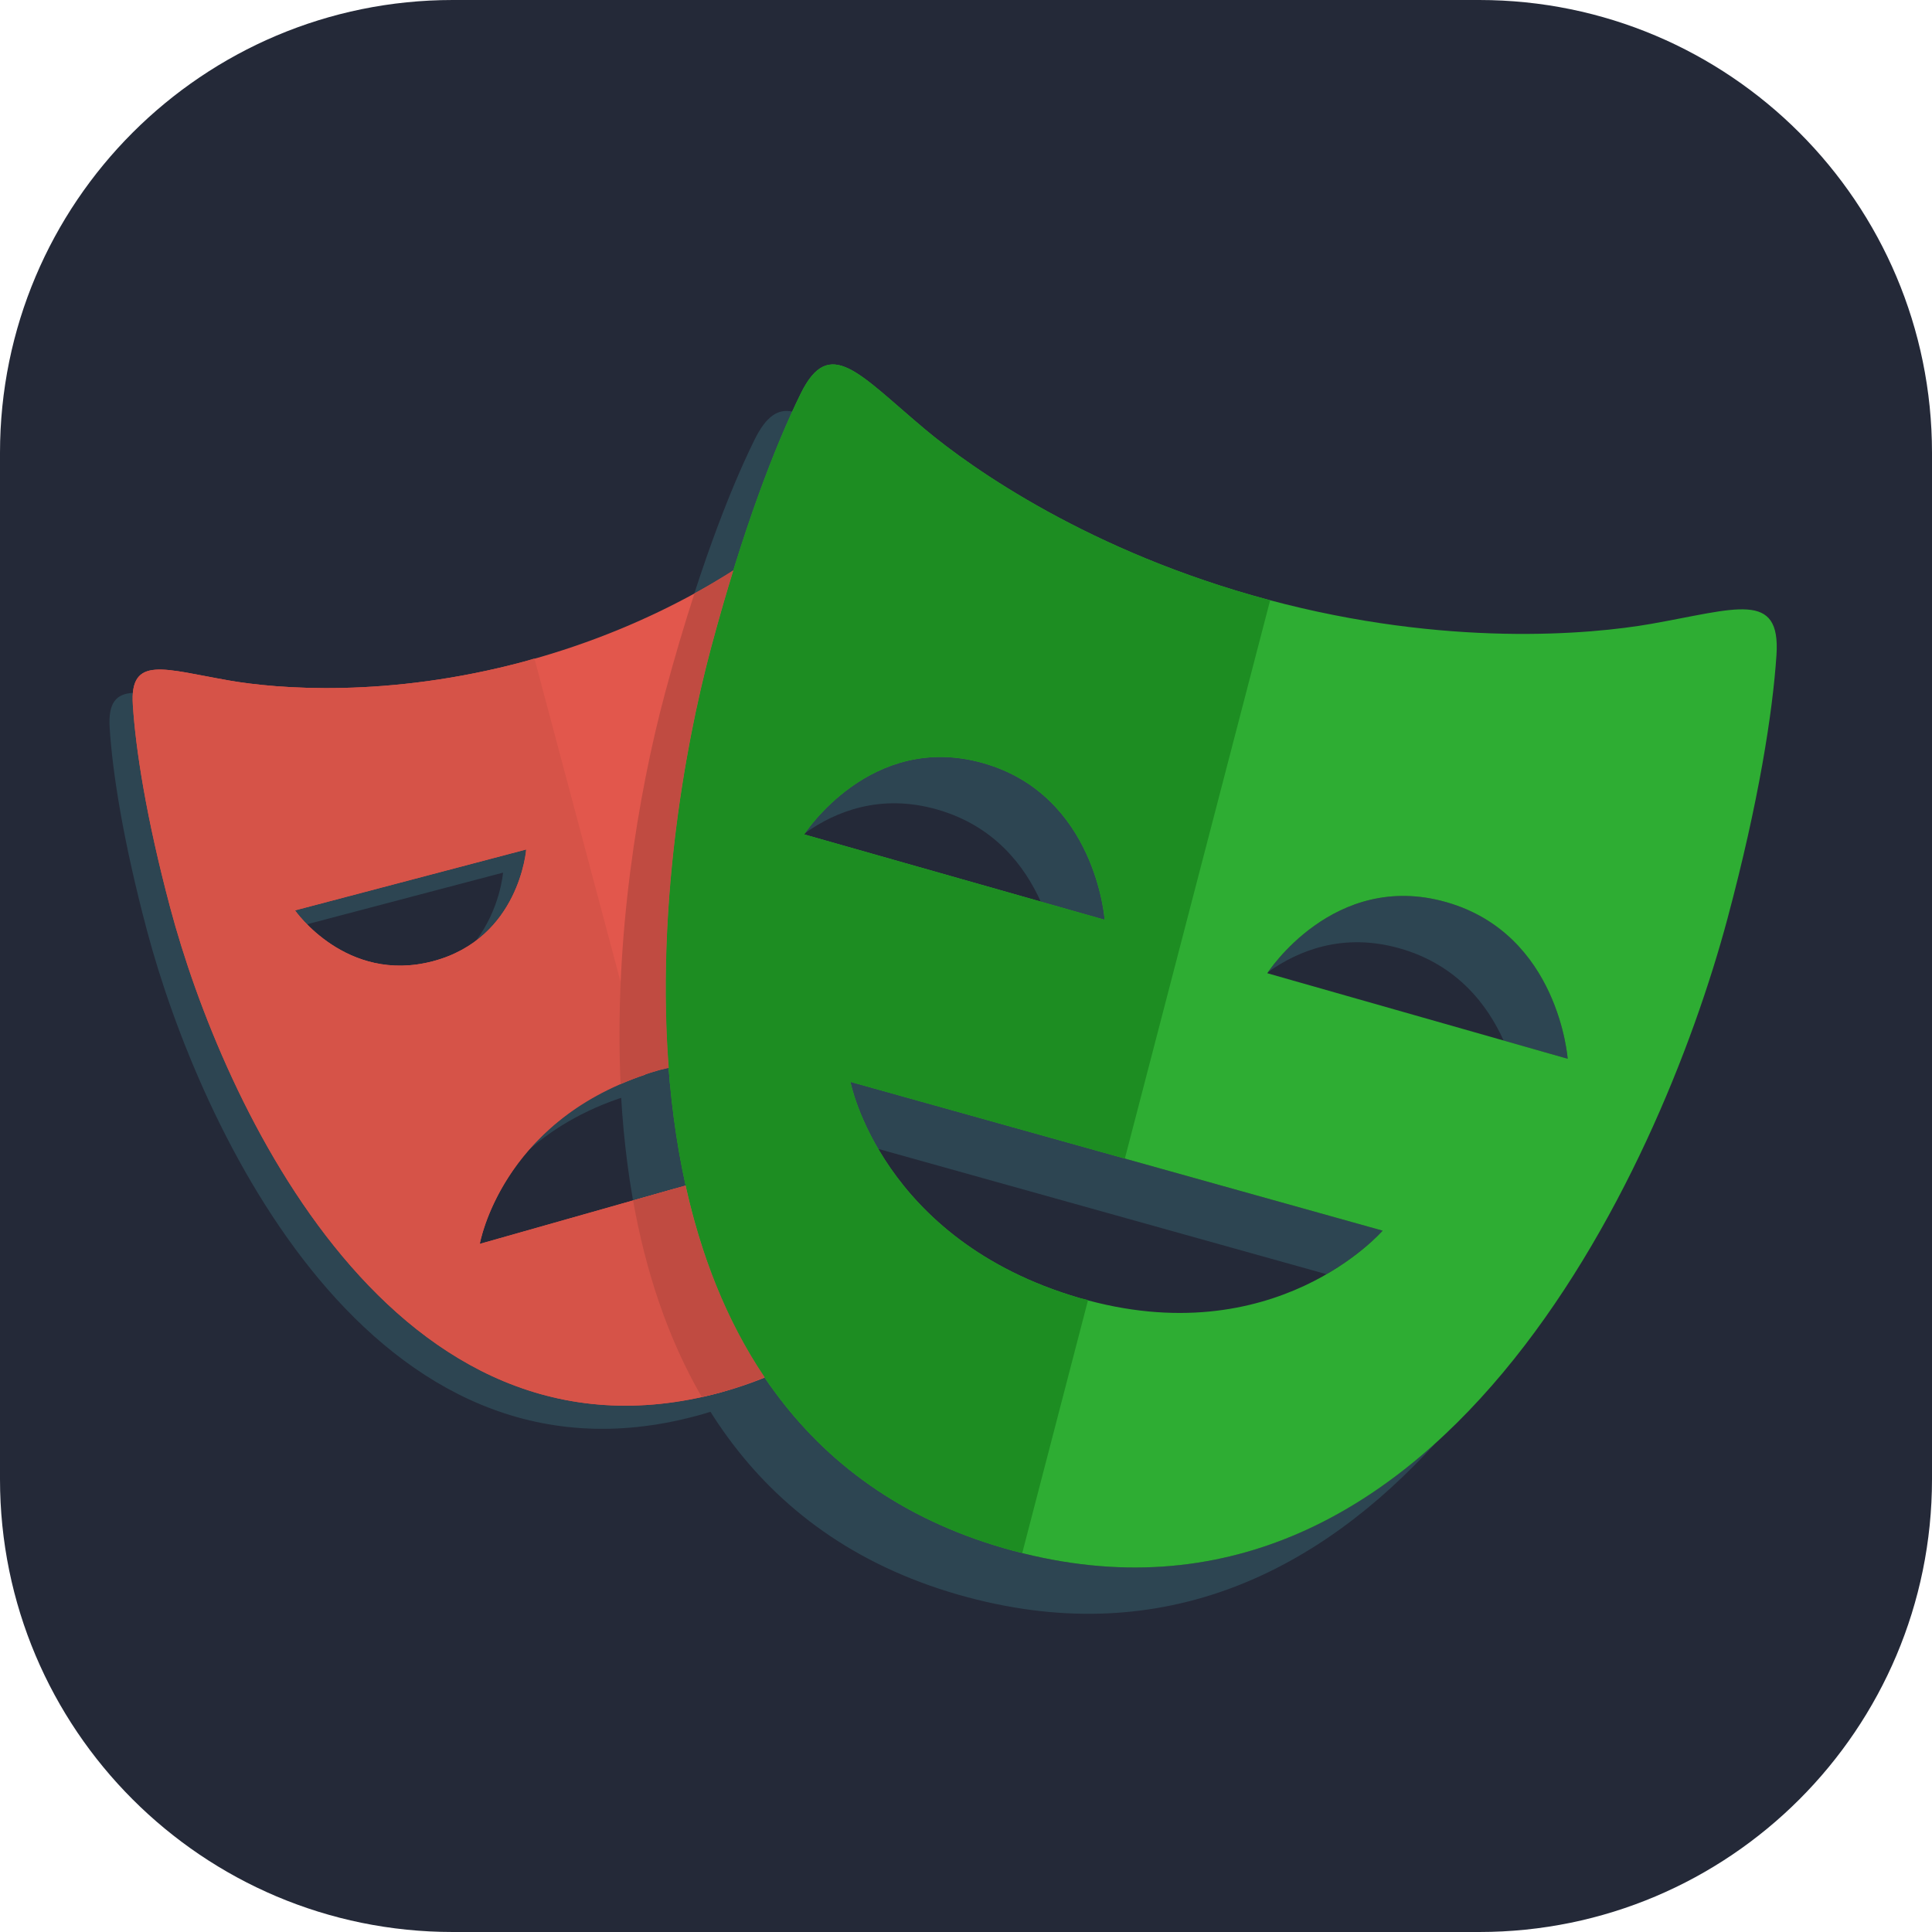 <svg width="256" height="256" viewBox="0 0 256 256" fill="none" xmlns="http://www.w3.org/2000/svg">
<path d="M196 0H60C26.863 0 0 26.863 0 60V196C0 229.137 26.863 256 60 256H196C229.137 256 256 229.137 256 196V60C256 26.863 229.137 0 196 0Z" fill="#242938"/>
<path d="M87.324 141.796C79.077 144.136 73.667 148.24 70.102 152.34C73.516 149.353 78.089 146.611 84.257 144.863C90.566 143.075 95.949 143.087 100.396 143.946V140.468C96.602 140.121 92.253 140.397 87.324 141.796ZM69.725 112.561L39.097 120.63C39.097 120.63 39.656 121.418 40.689 122.47L66.658 115.627C66.658 115.627 66.29 120.369 63.094 124.611C69.139 120.038 69.725 112.561 69.725 112.561ZM95.363 184.542C52.261 196.151 29.457 146.2 22.553 120.274C19.364 108.307 17.971 99.243 17.6 93.394C17.56 92.787 17.579 92.275 17.622 91.805C15.386 91.94 14.315 93.103 14.533 96.461C14.904 102.307 16.297 111.37 19.486 123.341C26.387 149.264 49.194 199.215 92.296 187.606C101.678 185.078 108.726 180.475 114.017 174.598C109.14 179.003 103.037 182.472 95.363 184.542ZM103.463 81.99V85.058H120.369C120.022 83.972 119.673 82.993 119.326 81.99H103.463Z" fill="#2D4552"/>
<path d="M124.148 107.254C131.751 109.413 135.772 114.744 137.898 119.461L146.375 121.869C146.375 121.869 145.219 105.359 130.285 101.117C116.314 97.147 107.717 108.879 106.671 110.397C110.735 107.502 116.67 105.131 124.148 107.254ZM191.63 119.537C177.647 115.55 169.053 127.306 168.022 128.803C172.09 125.911 178.021 123.54 185.496 125.672C193.087 127.834 197.105 133.158 199.236 137.879L207.726 140.296C207.726 140.296 206.551 123.782 191.63 119.537ZM183.208 163.069L112.686 143.354C112.686 143.354 113.45 147.224 116.379 152.236L175.755 168.835C180.643 166.007 183.208 163.069 183.208 163.069ZM134.315 205.505C78.475 190.534 85.226 119.387 94.262 85.674C97.982 71.78 101.807 61.453 104.979 54.531C103.086 54.141 101.519 55.138 99.97 58.288C96.602 65.118 92.296 76.239 88.128 91.808C79.095 125.521 72.344 196.666 128.181 211.636C154.5 218.687 175.003 207.971 190.287 191.142C175.779 204.282 157.257 211.649 134.315 205.505Z" fill="#2D4552"/>
<path d="M103.463 167.869V153.512L63.573 164.824C63.573 164.824 66.52 147.697 87.324 141.796C93.633 140.008 99.016 140.02 103.463 140.879V81.99H123.436C121.261 75.27 119.158 70.097 117.391 66.502C114.468 60.552 111.471 64.496 104.669 70.186C99.878 74.188 87.769 82.727 69.547 87.637C51.326 92.55 36.595 91.247 30.448 90.183C21.735 88.68 17.177 86.766 17.603 93.394C17.974 99.24 19.367 108.303 22.556 120.274C29.457 146.197 52.264 196.148 95.366 184.539C106.625 181.505 114.572 175.509 120.081 167.866H103.463V167.869ZM39.094 120.63L69.725 112.561C69.725 112.561 68.833 124.344 57.35 127.371C45.863 130.395 39.094 120.63 39.094 120.63Z" fill="#E2574C"/>
<path d="M218.743 82.671C210.781 84.067 191.679 85.806 168.072 79.478C144.458 73.155 128.791 62.094 122.584 56.896C113.784 49.525 109.914 44.403 106.104 52.151C102.737 58.984 98.43 70.106 94.262 85.674C85.229 119.388 78.479 190.532 134.315 205.503C190.14 220.461 219.859 155.469 228.892 121.752C233.06 106.187 234.888 94.4 235.391 86.8C235.965 78.191 230.051 80.69 218.743 82.671ZM106.558 110.564C106.558 110.564 115.357 96.878 130.282 101.12C145.215 105.362 146.372 121.872 146.372 121.872L106.558 110.564ZM142.989 171.976C116.738 164.287 112.689 143.354 112.689 143.354L183.208 163.069C183.208 163.066 168.973 179.57 142.989 171.976ZM167.921 128.957C167.921 128.957 176.708 115.281 191.63 119.535C206.551 123.783 207.726 140.293 207.726 140.293L167.921 128.957Z" fill="#2EAD33"/>
<path d="M89.523 157.466L63.573 164.821C63.573 164.821 66.392 148.762 85.508 142.397L70.814 87.251L69.544 87.637C51.323 92.551 36.592 91.247 30.445 90.183C21.732 88.68 17.174 86.766 17.6 93.395C17.971 99.24 19.364 108.303 22.553 120.275C29.454 146.197 52.261 196.148 95.363 184.539L96.633 184.14L89.523 157.466ZM39.094 120.63L69.725 112.561C69.725 112.561 68.833 124.344 57.35 127.372C45.863 130.396 39.094 120.63 39.094 120.63Z" fill="#D65348"/>
<path d="M144.173 172.264L142.986 171.976C116.735 164.287 112.686 143.354 112.686 143.354L149.05 153.518L168.301 79.54L168.068 79.478C144.455 73.155 128.788 62.094 122.58 56.896C113.781 49.525 109.91 44.403 106.101 52.151C102.737 58.984 98.43 70.106 94.262 85.674C85.229 119.388 78.479 190.532 134.315 205.502L135.459 205.76L144.173 172.264ZM106.558 110.564C106.558 110.564 115.357 96.878 130.282 101.12C145.215 105.362 146.372 121.872 146.372 121.872L106.558 110.564Z" fill="#1D8D22"/>
<path d="M90.845 157.089L83.886 159.064C85.53 168.332 88.428 177.227 92.977 185.085C93.768 184.91 94.554 184.76 95.36 184.539C97.473 183.969 99.433 183.263 101.32 182.493C96.237 174.951 92.876 166.265 90.845 157.089ZM88.128 91.809C84.552 105.157 81.352 124.369 82.233 143.639C83.809 142.955 85.475 142.317 87.324 141.793L88.612 141.505C87.042 120.921 90.437 99.946 94.262 85.674C95.231 82.064 96.204 78.706 97.172 75.575C95.612 76.568 93.931 77.586 92.017 78.635C90.726 82.62 89.422 86.975 88.128 91.809Z" fill="#C04B41"/>
</svg>
